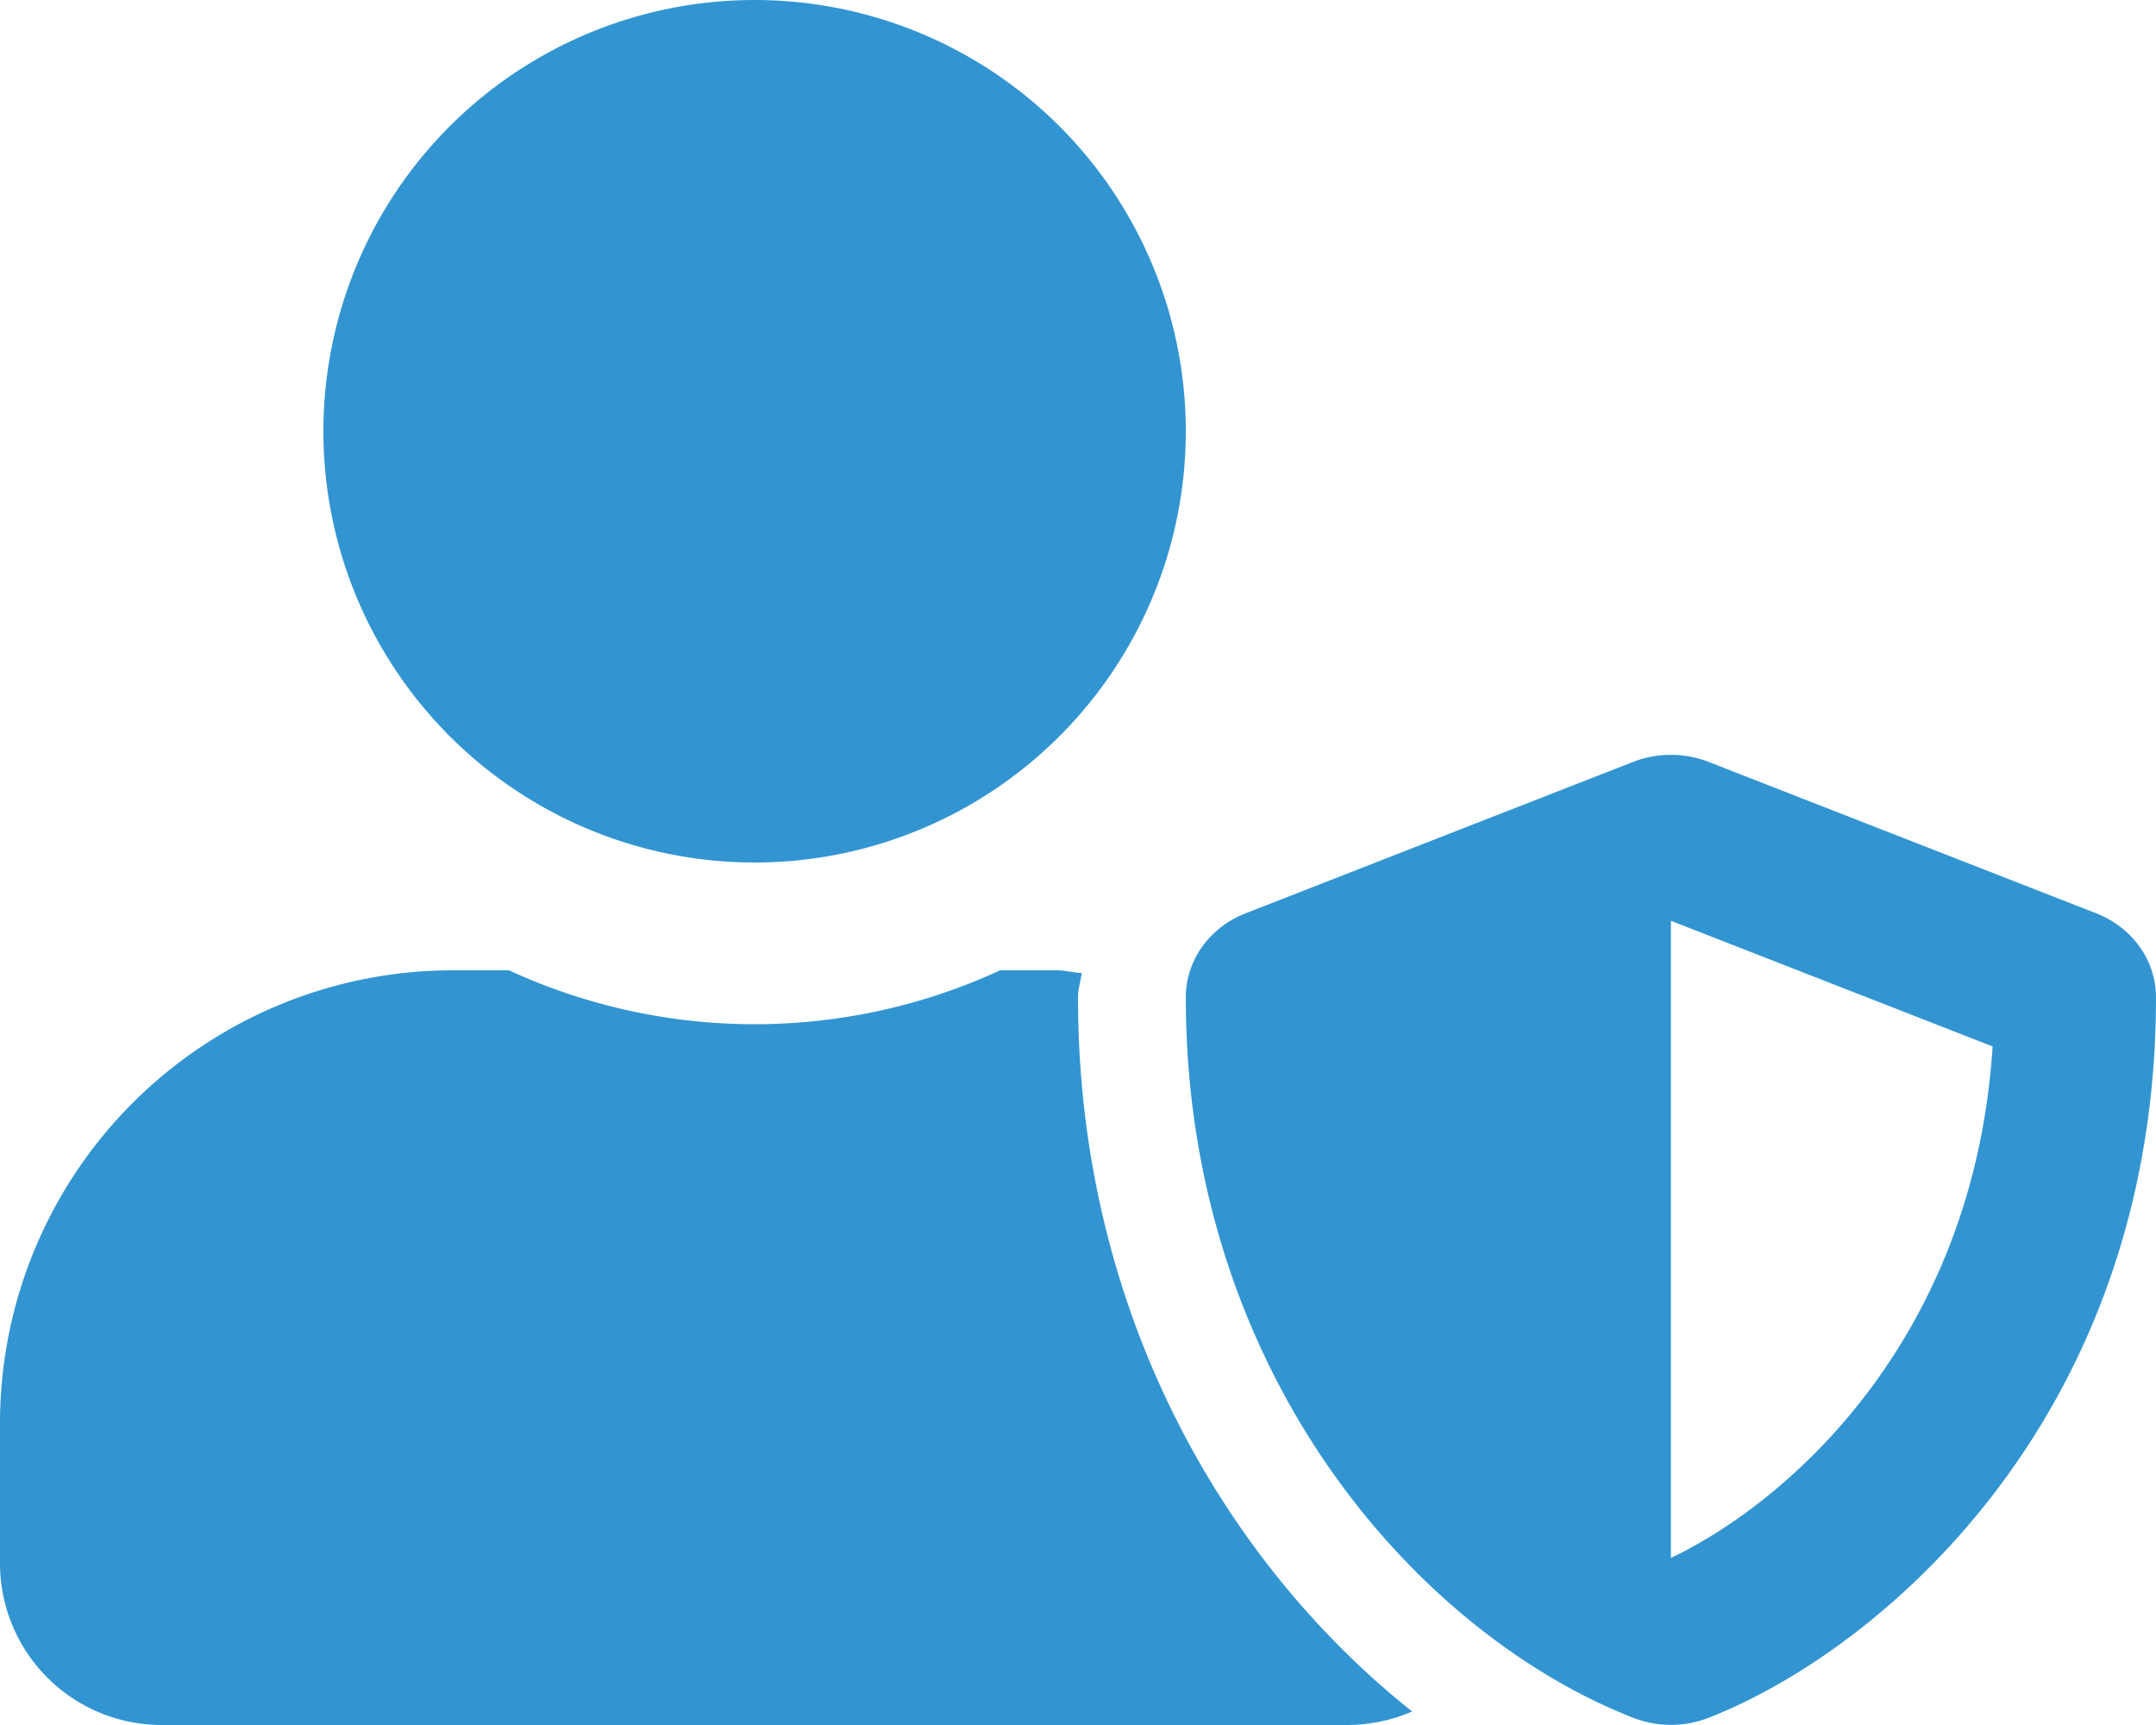 <svg data-name="Слой 1" xmlns="http://www.w3.org/2000/svg" viewBox="0 0 640 512"><path d="M622.3 271.1l-115.2-45a31 31 0 00-22.2 0l-115.2 45c-10.7 4.2-17.7 14-17.7 24.9 0 111.6 68.7 188.8 132.9 213.9a31 31 0 0022.2 0C558.4 489.9 640 420.5 640 296c0-10.9-7-20.7-17.7-24.9zM496 462.4V273.3l95.5 37.3c-5.6 87.1-60.9 135.4-95.5 151.8zM224 256A128 128 0 1096 128a128 128 0 00128 128zm96 40c0-2.5.8-4.8 1.1-7.2-2.5-.1-4.9-.8-7.5-.8h-16.7a174.08 174.08 0 01-145.8 0h-16.7A134.43 134.43 0 000 422.4V464a48 48 0 0048 48h352a49.22 49.22 0 0019.2-4c-54-42.9-99.2-116.7-99.2-212z" fill="#3295d1"/></svg>